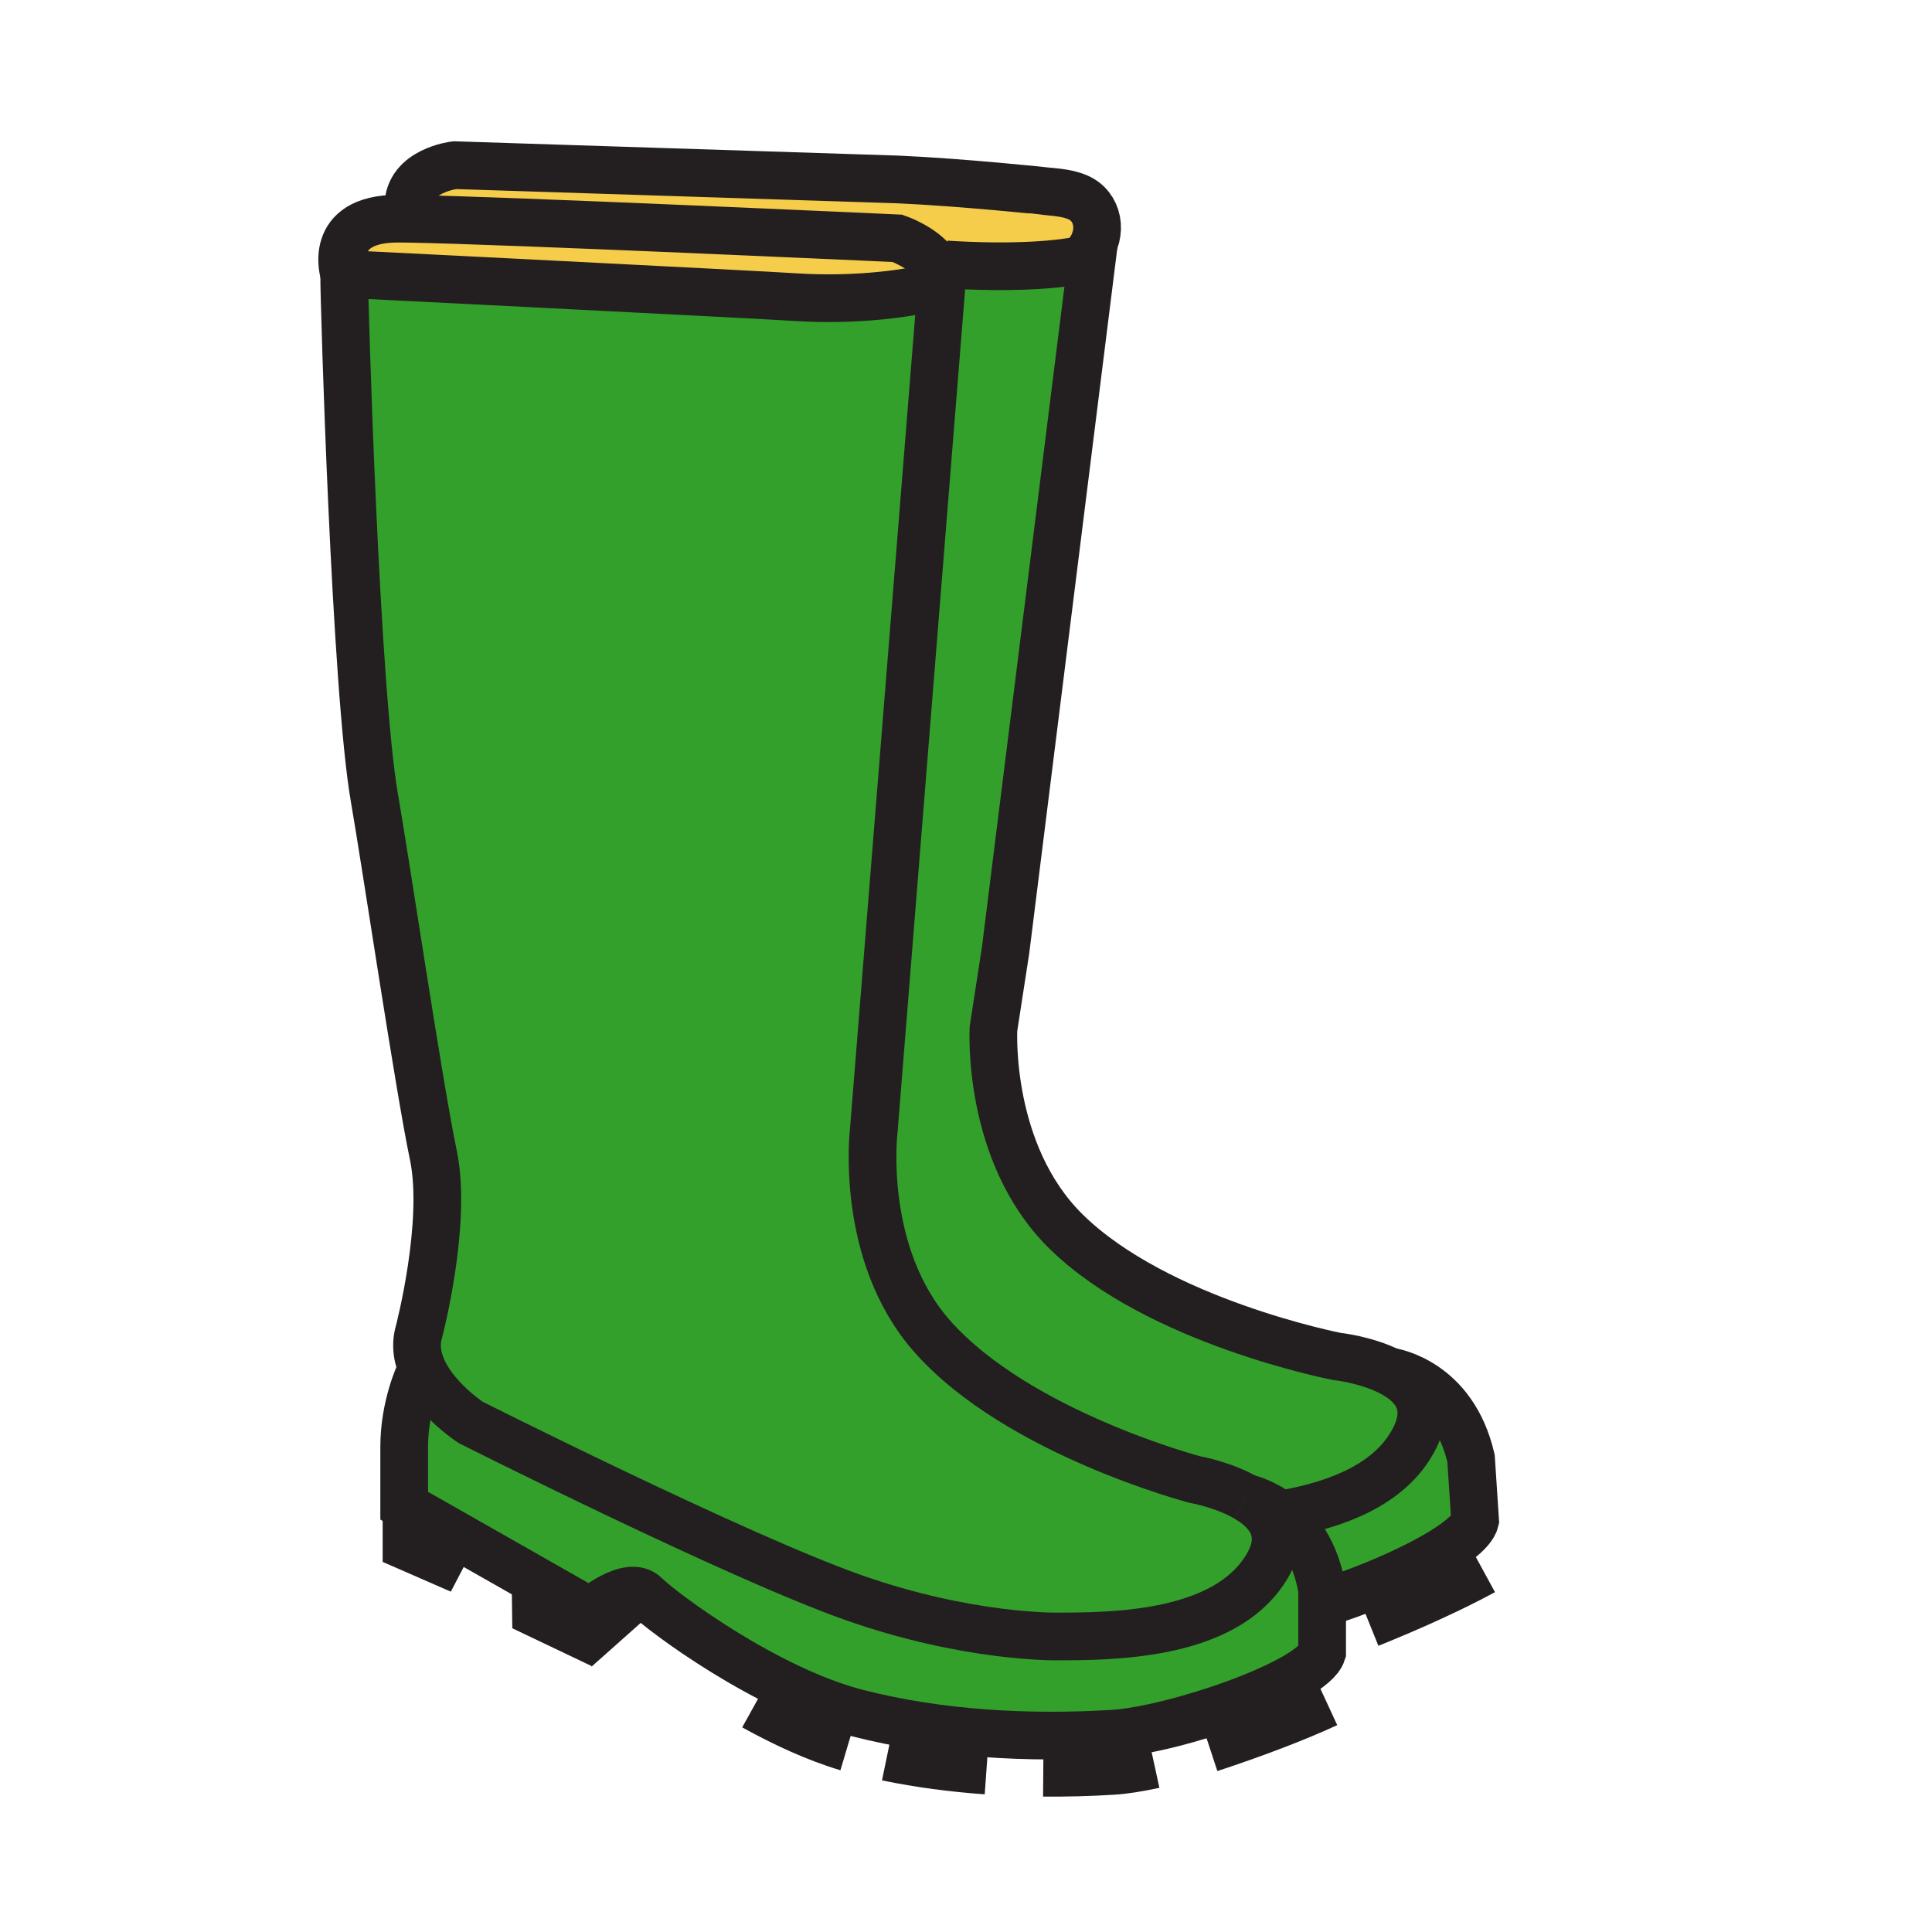 <svg xmlns="http://www.w3.org/2000/svg" width="850.394" height="850.394" viewBox="0 0 850.394 850.394" overflow="visible"><path d="M179.63 96.29l.11-5.54c0-15.7 20.41-18.05 20.41-18.05L395 78.98c28.9 1.27 66.23 5.25 66.27 5.26 4.54.48 8.95.81 13.211 2.65 8.789 3.79 11.399 15.37 4.479 24.4l.95 2.11c-12.641 3.66-37.311 4.69-63.55 3l-4.61.07C406.41 108.75 395 104.9 395 104.9s-173.51-7.96-215.37-8.61z" fill="#f6cc4b"/><path d="M151.48 120.58s-7.85-24.33 23.55-24.33c1.28 0 2.82.01 4.6.04 41.86.65 215.37 8.61 215.37 8.61s11.41 3.85 16.75 11.57c1.76 2.53 2.86 5.47 2.7 8.82-12.37 3.85-37.55 7.23-64.36 5.5-18.82-1.22-198.61-10.21-198.61-10.21z" fill="#f6cc4b"/><path d="M416.36 116.4c26.24 1.69 50.91.66 63.55-3 .28-.08.55-.17.82-.25l-38.1 305.03-5.34 34.62s-3.1 54.72 31.82 89.16c40.39 39.82 119.279 55.08 119.279 55.08s12.62 1.35 23.17 6.61c11.4 5.68 20.381 15.939 8.381 34.01-11.79 17.74-35.011 25.39-56.471 29.01-7.5-5.78-14.41-7.25-14.89-7.34-.021-.01-.03-.01-.03-.01-10.17-5.92-22.63-8.08-22.63-8.08s-77.71-20.42-115.39-62.811c-32.58-36.66-25.91-91.05-25.91-91.05l29.83-372.09c.16-3.35-.94-6.29-2.7-8.82l4.611-.069z" fill="#33a02c"/><path d="M647.49 641.92l1.8 27.42c-2.57 10.49-38.7 27.641-67.34 36.46v-5.89c-2.84-17.37-10.96-27.46-18.48-33.24 21.46-3.62 44.681-11.27 56.471-29.01 12-18.07 3.02-28.33-8.381-34.01 1.44.2 28.06 4.36 35.93 38.27z" fill="#33a02c"/><path d="M581.95 705.8v21.58c-4.22 13.34-65.44 34.15-92.29 35.75-37.11 2.21-76.06.13-112.1-9.06-40.04-10.2-85.96-44.351-93.41-51.811-7.46-7.46-24.34 7.061-24.34 7.061l-81.9-46.57v-25.91c0-18.05 6.8-32.32 6.8-32.32l1.75-.72c6.32 12.95 20.75 22.311 20.75 22.311s116.97 58.88 167.99 76.93c51.03 18.06 90.28 17.27 90.28 17.27 24.34 0 69.43-.52 89.26-26.479 8.689-11.38 8.029-19.96 3.42-26.33 1.75-.25 3.53-.52 5.31-.83 7.521 5.78 15.641 15.87 18.48 33.24v5.888z" fill="#33a02c"/><path d="M558.16 667.5c4.609 6.37 5.27 14.95-3.42 26.33-19.83 25.96-64.92 26.479-89.26 26.479 0 0-39.25.79-90.28-17.27-51.02-18.05-167.99-76.93-167.99-76.93s-14.43-9.36-20.75-22.311c-2.64-5.42-3.86-11.47-2.01-17.72 0 0 12.56-47.88 6.28-77.71s-20.91-128.39-25.9-157c-8.29-47.45-13.35-217.45-13.35-230.79 0 0 179.79 8.99 198.61 10.21 26.81 1.73 51.99-1.65 64.36-5.5l-29.83 372.09s-6.67 54.39 25.91 91.05c37.68 42.391 115.39 62.811 115.39 62.811s12.46 2.16 22.63 8.08c0 0 .01 0 .03.01 3.75 2.189 7.189 4.88 9.57 8.17h.01z" fill="#33a02c"/><path fill="#231f20" d="M280.22 702.26l3.53 9.42-22.5 20.02.72-20.8zM261.97 710.9l-2.28 21.17-33.36-15.89-.27-19.81zM205.91 684.47l-7.85 15.04-28.79-12.56v-24.2z"/><g fill="none" stroke="#231f20"><path d="M558.16 667.5c4.609 6.37 5.27 14.95-3.42 26.33-19.83 25.96-64.92 26.479-89.26 26.479 0 0-39.25.79-90.28-17.27-51.02-18.05-167.99-76.93-167.99-76.93s-14.43-9.36-20.75-22.311c-2.64-5.42-3.86-11.47-2.01-17.72 0 0 12.56-47.88 6.28-77.71s-20.91-128.39-25.9-157c-8.29-47.45-13.35-217.45-13.35-230.79 0 0 179.79 8.99 198.61 10.21 26.81 1.73 51.99-1.65 64.36-5.5l-29.83 372.09s-6.67 54.39 25.91 91.05c37.68 42.391 115.39 62.811 115.39 62.811s12.46 2.16 22.63 8.08M548.58 659.33c3.75 2.189 7.189 4.88 9.57 8.17" stroke-width="21"/><path d="M184.71 604.52s-6.8 14.271-6.8 32.32v25.91l81.9 46.57s16.88-14.521 24.34-7.061c7.45 7.46 53.37 41.61 93.41 51.811 36.04 9.189 74.99 11.27 112.1 9.06 26.85-1.6 88.07-22.41 92.29-35.75v-27.47c-2.84-17.37-10.96-27.46-18.48-33.24-7.5-5.78-14.41-7.25-14.89-7.34-.021-.01-.03-.01-.03-.01" stroke-width="21"/><path d="M532.71 770.04c18.89-6.21 37.46-13.22 51.69-19.79M459.2 780.78c10.22.08 20.41-.2 30.46-.8 5.13-.311 11.52-1.311 18.53-2.841M390.25 773.85c14.37 2.971 29.09 4.891 43.9 5.95M331.55 751.56c13.04 7.23 27.38 13.921 41.23 18.04" stroke-width="20.037"/><path d="M151.48 120.58s-7.85-24.33 23.55-24.33c1.28 0 2.82.01 4.6.04 41.86.65 215.37 8.61 215.37 8.61s11.41 3.85 16.75 11.57c1.76 2.53 2.86 5.47 2.7 8.82" stroke-width="21"/><path d="M478.96 111.29c6.92-9.03 4.31-20.61-4.479-24.4-4.261-1.84-8.671-2.17-13.211-2.65-.039-.01-37.37-3.99-66.27-5.26L200.15 72.7s-20.41 2.35-20.41 18.05" stroke-width="21"/><path stroke-width="1.67" d="M169.27 662.75l36.64 21.72-7.85 15.04-28.79-12.56zM226.06 696.37l.27 19.81 33.36 15.89 2.28-21.17zM261.25 731.7l22.5-20.02-3.53-9.42-18.25 8.64z"/><path d="M416.36 116.4c26.24 1.69 50.91.66 63.55-3 .28-.08.55-.17.82-.25l-38.1 305.03-5.34 34.62s-3.1 54.72 31.82 89.16c40.39 39.82 119.279 55.08 119.279 55.08s12.62 1.35 23.17 6.61c11.4 5.68 20.381 15.939 8.381 34.01-11.79 17.74-35.011 25.39-56.471 29.01-1.779.311-3.56.58-5.31.83h-.01" stroke-width="21"/><path d="M579.31 706.6c.87-.26 1.75-.52 2.641-.8 28.64-8.819 64.77-25.97 67.34-36.46l-1.8-27.42c-7.87-33.91-34.49-38.07-35.931-38.27-.04-.011-.06-.011-.06-.011" stroke-width="21"/><path d="M602.97 715.14c18.431-7.43 36.511-15.63 50.271-23.13" stroke-width="20.037"/></g><path fill="none" d="M0 0h850.394v850.394H0z"/></svg>